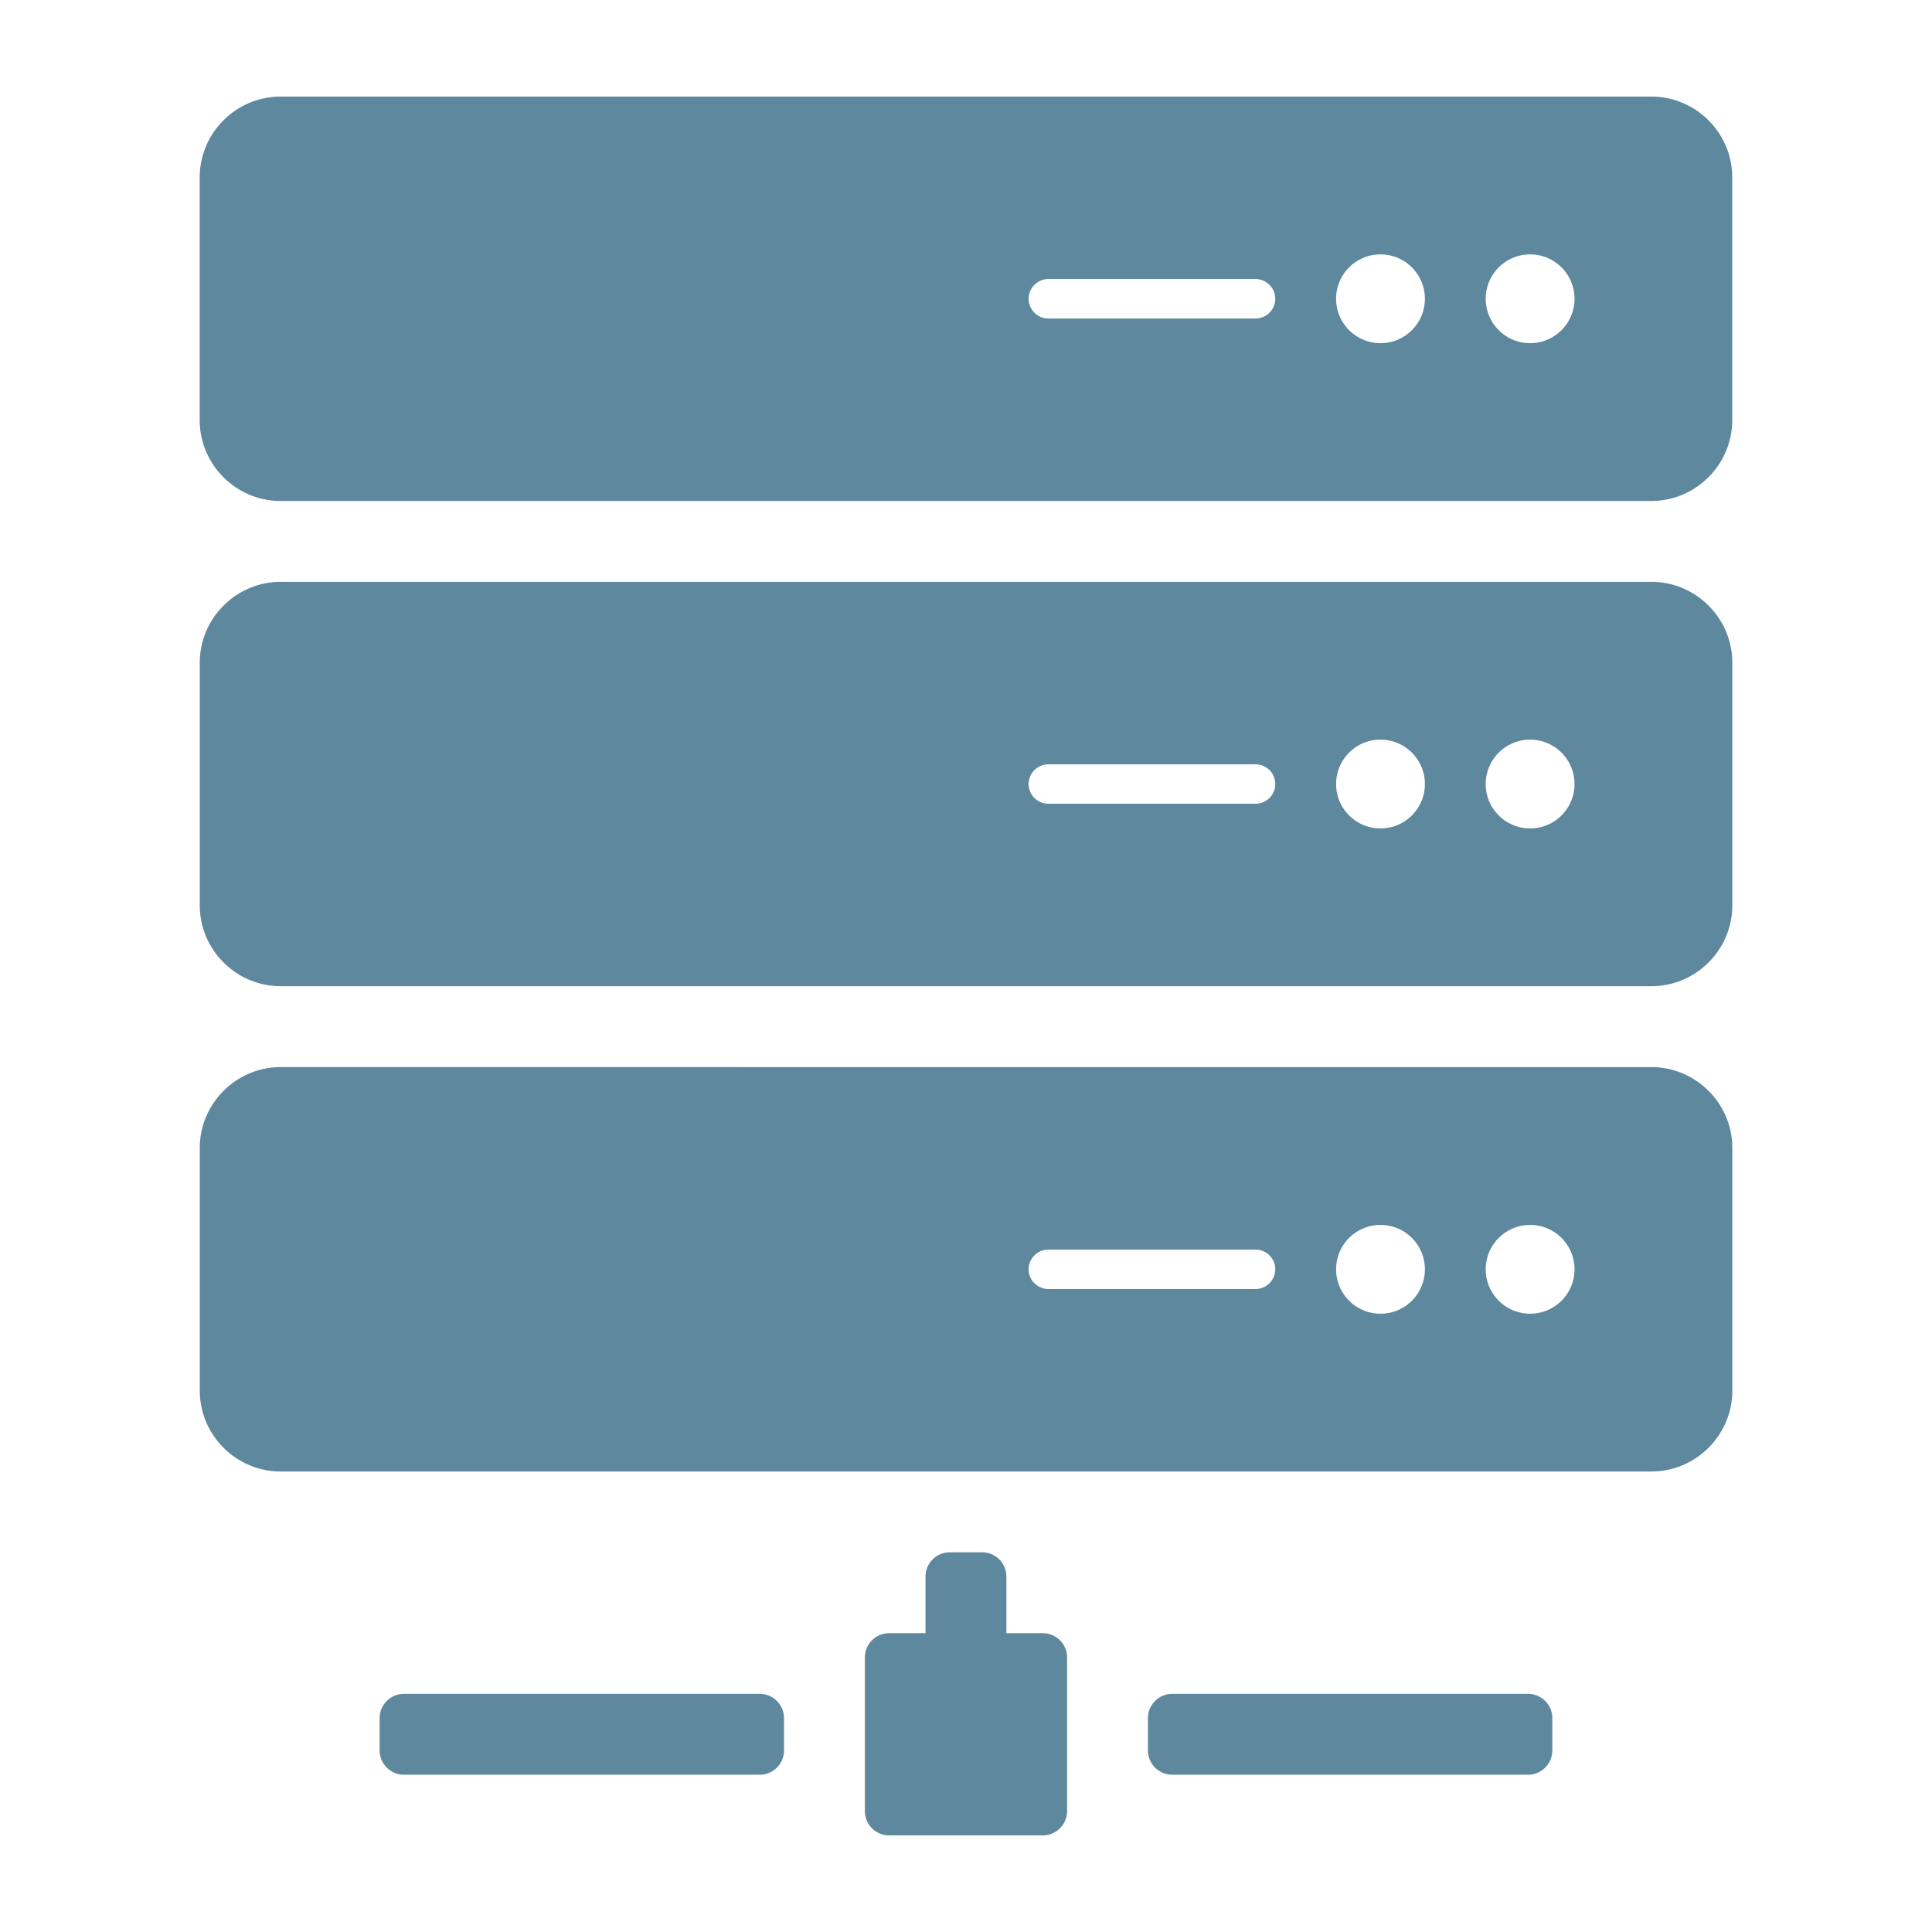 <svg viewBox="0 0 480 480" xmlns="http://www.w3.org/2000/svg">
	<title>
		server
	</title>
	<path
		d="M410.293 24H69.705c-11.051 0-20.09 9.04-20.09 20.094v60.277c0 11.051 9.039 20.095 20.09 20.095h340.567c11.05 0 20.096-9.044 20.096-20.095V44.094C430.39 33.04 421.34 24 410.302 24zm-98.362 55.136H260.46c-2.69 0-4.904-2.21-4.904-4.899 0-2.7 2.212-4.907 4.904-4.907h51.472c2.694 0 4.906 2.21 4.906 4.907-.002 2.69-2.212 4.9-4.906 4.9zm31.052 6.124c-6.095 0-11.035-4.94-11.035-11.023 0-6.1 4.94-11.035 11.035-11.035 6.087 0 11.025 4.935 11.025 11.035-.002 6.083-4.938 11.023-11.025 11.023zm37.17 0c-6.091 0-11.031-4.94-11.031-11.023 0-6.1 4.94-11.035 11.03-11.035 6.096 0 11.032 4.935 11.032 11.035 0 6.083-4.936 11.023-11.031 11.023zm30.14 59.3H69.726c-11.05 0-20.09 9.042-20.09 20.086v60.286c0 11.05 9.04 20.086 20.09 20.086h340.567c11.051 0 20.097-9.036 20.097-20.086v-60.286c0-11.044-9.046-20.086-20.097-20.086zm-98.362 55.13H260.46c-2.69 0-4.904-2.201-4.904-4.899 0-2.695 2.212-4.899 4.904-4.899h51.472c2.694 0 4.906 2.206 4.906 4.9-.002 2.697-2.212 4.898-4.906 4.898zm31.052 6.128c-6.095 0-11.035-4.936-11.035-11.027s4.94-11.027 11.035-11.027c6.087 0 11.025 4.936 11.025 11.027-.002 6.091-4.938 11.027-11.025 11.027zm37.17 0c-6.091 0-11.031-4.936-11.031-11.027s4.94-11.027 11.03-11.027c6.096 0 11.032 4.936 11.032 11.027s-4.936 11.027-11.031 11.027zm30.14 59.302H69.726c-11.05 0-20.09 9.049-20.09 20.097v60.284c0 11.046 9.04 20.088 20.09 20.088h340.567c11.051 0 20.097-9.042 20.097-20.088v-60.284c0-11.048-9.046-20.096-20.097-20.096zm-98.362 55.137H260.46c-2.69 0-4.904-2.205-4.904-4.899 0-2.696 2.212-4.907 4.904-4.907h51.472c2.694 0 4.906 2.211 4.906 4.907-.002 2.696-2.212 4.899-4.906 4.899zm31.052 6.128c-6.095 0-11.035-4.936-11.035-11.025 0-6.091 4.94-11.03 11.035-11.03 6.087 0 11.025 4.939 11.025 11.03-.002 6.09-4.938 11.025-11.025 11.025zm37.17 0c-6.091 0-11.031-4.936-11.031-11.025 0-6.091 4.94-11.03 11.03-11.03 6.096 0 11.032 4.939 11.032 11.03 0 6.09-4.936 11.025-11.031 11.025zM194.79 434.897c0 3.318-2.713 6.03-6.03 6.03h-88.41c-3.313 0-6.028-2.712-6.028-6.03v-8.038c0-3.309 2.713-6.026 6.029-6.026h88.408c3.318 0 6.031 2.717 6.031 6.026v8.038zm190.88 0c0 3.318-2.718 6.03-6.031 6.03h-88.41c-3.317 0-6.026-2.712-6.026-6.03v-8.038c0-3.309 2.71-6.026 6.027-6.026h88.409c3.313 0 6.03 2.717 6.03 6.026v8.038zM263.349 407.53a6.011 6.011 0 0 0-4.27-1.77h-9.042v-14.065a6.013 6.013 0 0 0-1.76-4.262 6.003 6.003 0 0 0-4.263-1.765h-8.037a6.017 6.017 0 0 0-4.266 1.765 6.023 6.023 0 0 0-1.769 4.262v14.066h-9.04a6.01 6.01 0 0 0-4.261 1.769 6.019 6.019 0 0 0-1.77 4.261v38.176a6.04 6.04 0 0 0 1.77 4.266 6.037 6.037 0 0 0 4.261 1.76h38.176a6.039 6.039 0 0 0 4.27-1.76 6.026 6.026 0 0 0 1.765-4.266v-38.176a6.014 6.014 0 0 0-1.764-4.261z"
		fill="#5e889e" />
</svg>
